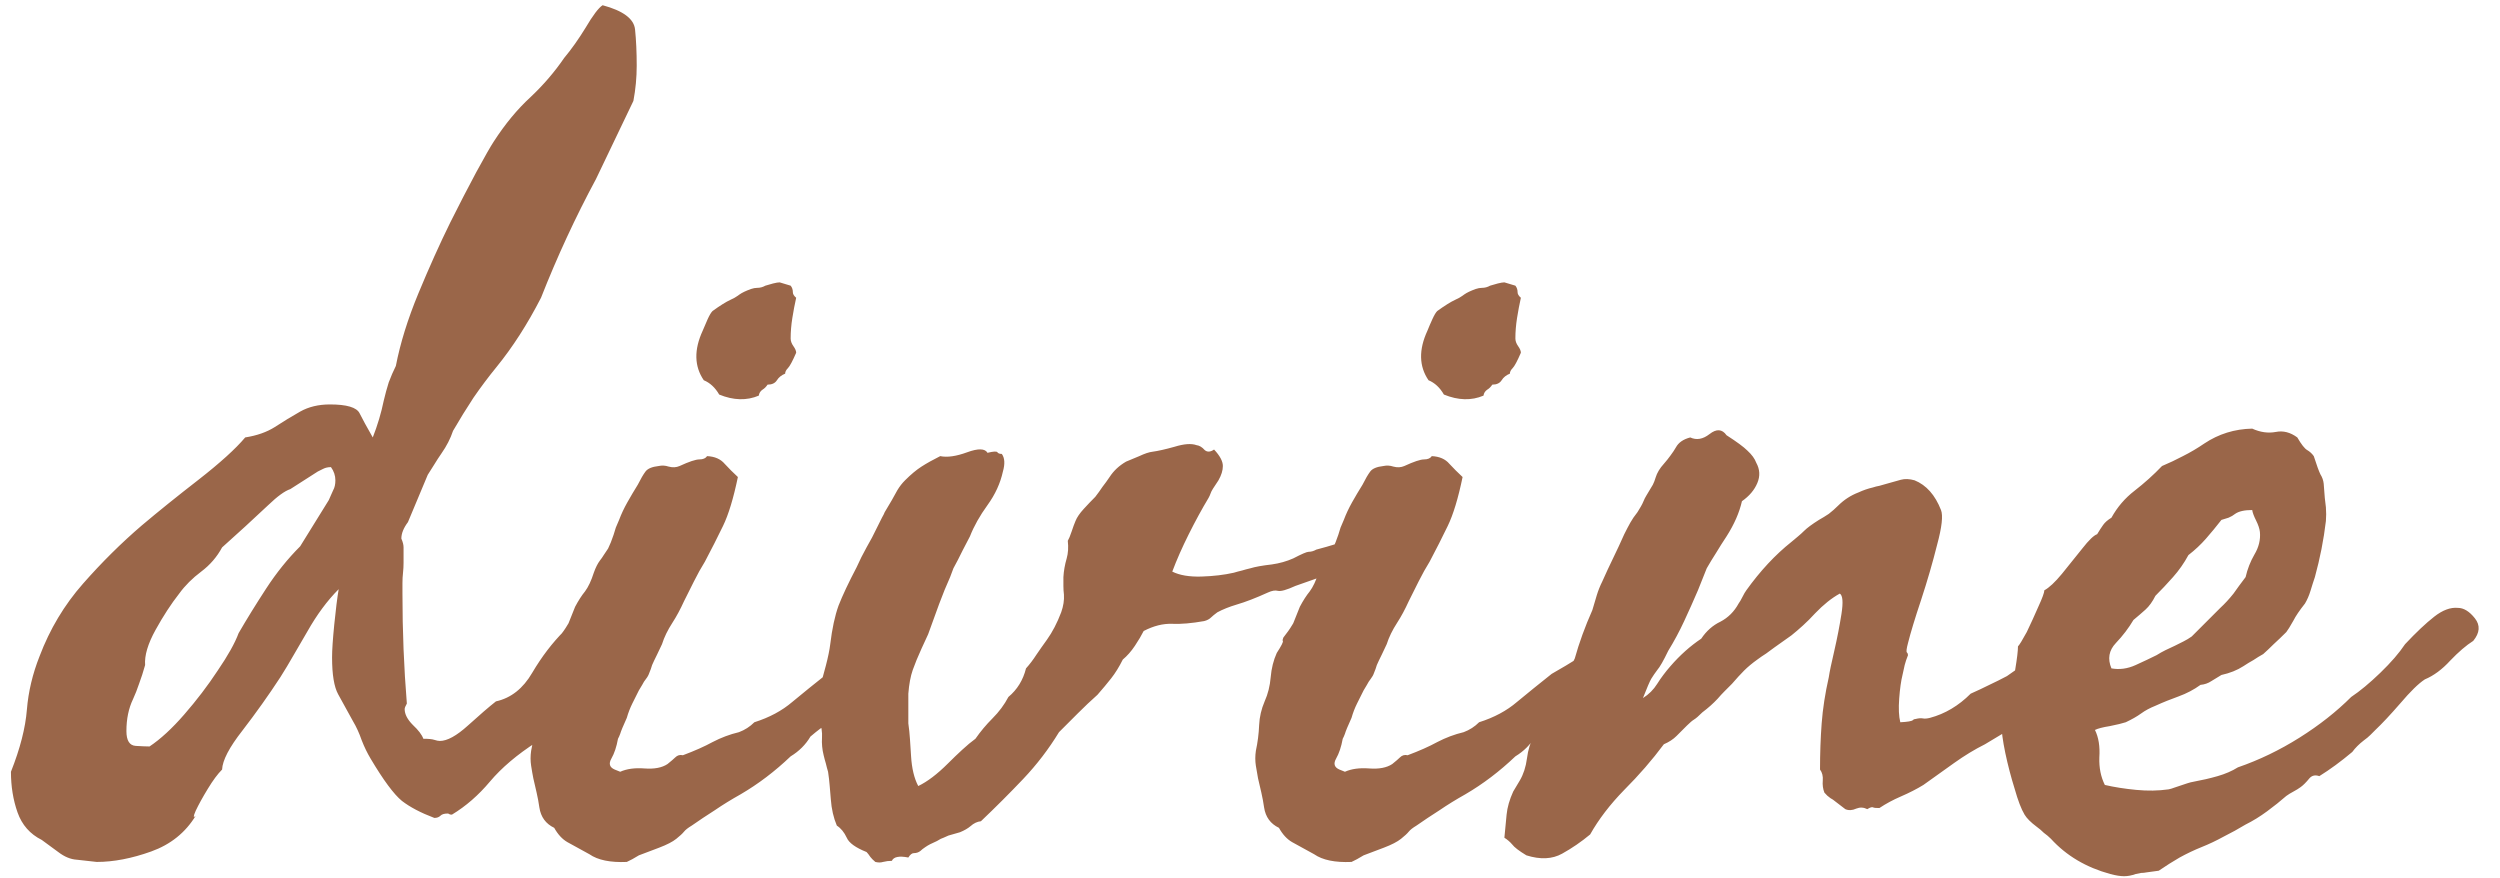 <svg width="111" height="39" viewBox="0 0 111 39" fill="none" xmlns="http://www.w3.org/2000/svg">
<path d="M18.797 32.801C19.025 32.801 19.188 32.817 19.285 32.85C19.383 32.882 19.464 32.898 19.529 32.898C19.855 32.898 20.27 32.671 20.774 32.215C21.295 31.743 21.71 31.385 22.02 31.141C22.687 30.994 23.224 30.571 23.631 29.871C24.054 29.155 24.526 28.537 25.047 28.016C25.714 27.348 26.251 26.754 26.658 26.233C27.081 25.696 27.439 25.428 27.732 25.428C27.993 25.428 28.18 25.55 28.294 25.794C28.44 26.087 28.546 26.29 28.611 26.404C28.546 26.469 28.514 26.567 28.514 26.697C28.514 26.844 28.481 26.958 28.416 27.039C28.351 27.137 28.253 27.234 28.123 27.332C27.993 27.43 27.879 27.544 27.781 27.674L27.293 28.26C26.87 28.683 26.471 29.22 26.097 29.871C25.722 30.522 25.348 31.141 24.974 31.727C24.616 32.296 24.233 32.703 23.826 32.947C22.963 33.501 22.272 34.087 21.751 34.705C21.246 35.307 20.685 35.796 20.066 36.17C20.001 36.17 19.961 36.162 19.944 36.145C19.928 36.129 19.904 36.121 19.871 36.121C19.725 36.121 19.619 36.154 19.554 36.219C19.489 36.284 19.399 36.316 19.285 36.316C18.683 36.089 18.203 35.836 17.845 35.56C17.487 35.267 17.023 34.64 16.453 33.68C16.307 33.435 16.176 33.167 16.062 32.874C15.949 32.548 15.818 32.264 15.672 32.02L15.013 30.823C14.834 30.498 14.744 29.953 14.744 29.188C14.744 28.862 14.777 28.374 14.842 27.723C14.907 27.072 14.972 26.551 15.037 26.16C14.533 26.665 14.069 27.291 13.646 28.04C13.434 28.398 13.23 28.748 13.035 29.09C12.84 29.432 12.645 29.757 12.449 30.066C11.928 30.864 11.367 31.653 10.765 32.435C10.179 33.183 9.878 33.761 9.861 34.168C9.666 34.363 9.454 34.648 9.227 35.023C8.999 35.397 8.82 35.722 8.689 35.999C8.576 36.259 8.576 36.333 8.689 36.219C8.234 36.967 7.575 37.496 6.712 37.806C5.849 38.115 5.044 38.27 4.295 38.27C4.148 38.253 4.002 38.237 3.855 38.221C3.709 38.204 3.562 38.188 3.416 38.172C3.139 38.156 2.863 38.042 2.586 37.83L1.854 37.293C1.333 37.033 0.975 36.626 0.779 36.072C0.584 35.519 0.486 34.917 0.486 34.266C0.893 33.24 1.129 32.321 1.194 31.507C1.259 30.709 1.447 29.92 1.756 29.139C2.212 27.934 2.854 26.86 3.685 25.916C4.515 24.972 5.385 24.109 6.297 23.328C7.029 22.71 7.868 22.034 8.812 21.302C9.772 20.553 10.463 19.926 10.887 19.422C11.408 19.34 11.847 19.186 12.205 18.958C12.579 18.714 12.954 18.486 13.328 18.274C13.703 18.063 14.142 17.957 14.646 17.957C15.395 17.957 15.835 18.087 15.965 18.348C16.095 18.608 16.29 18.966 16.551 19.422C16.762 18.885 16.925 18.34 17.039 17.786C17.104 17.509 17.177 17.241 17.259 16.98C17.356 16.72 17.462 16.476 17.576 16.248C17.771 15.239 18.105 14.165 18.577 13.025C19.049 11.886 19.521 10.836 19.993 9.876C20.384 9.095 20.766 8.354 21.141 7.654C21.531 6.938 21.792 6.482 21.922 6.287C22.426 5.506 22.972 4.847 23.558 4.31C24.127 3.772 24.624 3.195 25.047 2.576C25.372 2.186 25.69 1.738 25.999 1.233C26.325 0.68 26.577 0.346 26.756 0.232C27.667 0.477 28.148 0.835 28.196 1.307C28.245 1.779 28.27 2.316 28.27 2.918C28.27 3.439 28.221 3.96 28.123 4.48L26.463 7.947C26.007 8.794 25.576 9.656 25.169 10.535C24.762 11.414 24.38 12.309 24.021 13.221C23.419 14.393 22.76 15.418 22.044 16.297C21.686 16.736 21.344 17.192 21.019 17.664C20.709 18.136 20.408 18.624 20.115 19.129C20.001 19.471 19.83 19.804 19.602 20.13C19.489 20.293 19.383 20.455 19.285 20.618C19.188 20.765 19.09 20.919 18.992 21.082L18.113 23.182C17.918 23.442 17.82 23.686 17.82 23.914C17.885 24.061 17.918 24.191 17.918 24.305V24.549C17.918 24.695 17.918 24.842 17.918 24.988C17.918 25.135 17.91 25.281 17.894 25.428C17.877 25.574 17.869 25.729 17.869 25.892C17.869 26.038 17.869 26.193 17.869 26.355C17.869 28.016 17.934 29.643 18.064 31.238C17.999 31.352 17.967 31.434 17.967 31.482C17.967 31.71 18.089 31.946 18.333 32.19C18.577 32.418 18.732 32.622 18.797 32.801ZM14.109 20.936L12.889 21.717C12.645 21.798 12.319 22.034 11.912 22.425L10.887 23.377L9.861 24.305C9.633 24.728 9.324 25.086 8.934 25.379C8.543 25.672 8.217 25.997 7.957 26.355C7.599 26.811 7.249 27.348 6.907 27.967C6.565 28.585 6.411 29.106 6.443 29.529C6.362 29.822 6.272 30.099 6.175 30.359C6.093 30.604 6.004 30.831 5.906 31.043C5.711 31.45 5.613 31.922 5.613 32.459C5.613 32.882 5.752 33.102 6.028 33.118C6.305 33.134 6.508 33.143 6.639 33.143C7.127 32.817 7.64 32.345 8.177 31.727C8.73 31.092 9.227 30.441 9.666 29.773C10.122 29.106 10.431 28.553 10.594 28.113C10.952 27.495 11.359 26.836 11.815 26.136C12.27 25.436 12.775 24.809 13.328 24.256L14.598 22.205C14.63 22.124 14.663 22.05 14.695 21.985C14.728 21.904 14.76 21.831 14.793 21.766C14.858 21.652 14.891 21.505 14.891 21.326C14.891 21.115 14.825 20.919 14.695 20.74C14.565 20.74 14.451 20.765 14.354 20.814C14.256 20.862 14.175 20.903 14.109 20.936ZM34.617 12.537L35.105 12.684C35.171 12.765 35.203 12.863 35.203 12.977C35.203 13.058 35.252 13.139 35.35 13.221C35.285 13.514 35.227 13.815 35.179 14.124C35.13 14.433 35.105 14.734 35.105 15.027C35.105 15.141 35.146 15.255 35.227 15.369C35.309 15.483 35.35 15.581 35.35 15.662C35.187 16.037 35.065 16.264 34.983 16.346C34.902 16.427 34.861 16.509 34.861 16.59C34.699 16.655 34.577 16.753 34.495 16.883C34.414 17.013 34.275 17.078 34.08 17.078C34.015 17.176 33.942 17.249 33.86 17.298C33.763 17.363 33.706 17.453 33.69 17.566C33.152 17.794 32.566 17.778 31.932 17.518C31.753 17.208 31.525 16.997 31.248 16.883C30.825 16.264 30.809 15.532 31.199 14.685C31.264 14.523 31.338 14.352 31.419 14.173C31.5 13.994 31.574 13.872 31.639 13.807C31.98 13.562 32.241 13.4 32.42 13.318C32.485 13.286 32.55 13.253 32.615 13.221C32.697 13.172 32.77 13.123 32.835 13.074C32.949 12.993 33.12 12.912 33.348 12.83C33.445 12.797 33.535 12.781 33.616 12.781C33.746 12.781 33.868 12.749 33.982 12.684C34.047 12.667 34.105 12.651 34.153 12.635C34.218 12.618 34.275 12.602 34.324 12.586C34.454 12.553 34.552 12.537 34.617 12.537ZM27.293 34.168L27.537 34.266C27.83 34.135 28.188 34.087 28.611 34.119C29.051 34.152 29.393 34.087 29.637 33.924C29.799 33.794 29.913 33.696 29.979 33.631C30.076 33.533 30.19 33.501 30.32 33.533C30.841 33.338 31.281 33.143 31.639 32.947C32.013 32.752 32.404 32.605 32.81 32.508C33.071 32.41 33.299 32.264 33.494 32.068C34.161 31.857 34.723 31.556 35.179 31.165C35.651 30.774 36.163 30.359 36.717 29.92C37.172 29.66 37.555 29.432 37.864 29.236C38.173 29.041 38.507 28.797 38.865 28.504C38.947 28.325 39.036 28.203 39.134 28.138C39.215 28.089 39.305 27.983 39.402 27.82C39.988 27.82 40.314 28.048 40.379 28.504C40.216 28.862 39.996 29.155 39.72 29.383C39.427 29.627 39.175 29.887 38.963 30.164C38.703 30.327 38.491 30.473 38.328 30.604C38.165 30.734 38.003 30.929 37.84 31.189C37.824 31.189 37.726 31.263 37.547 31.409C37.384 31.556 37.286 31.629 37.254 31.629C36.993 31.938 36.798 32.125 36.668 32.19C36.538 32.255 36.31 32.426 35.984 32.703C35.773 33.061 35.48 33.354 35.105 33.582C34.406 34.249 33.665 34.811 32.884 35.267C32.477 35.495 32.094 35.73 31.736 35.975C31.378 36.203 31.037 36.43 30.711 36.658C30.548 36.756 30.434 36.845 30.369 36.927C30.304 37.008 30.19 37.114 30.027 37.244C29.865 37.374 29.612 37.505 29.27 37.635C28.929 37.765 28.628 37.879 28.367 37.977C28.156 38.107 27.977 38.204 27.83 38.27C27.098 38.302 26.544 38.188 26.17 37.928C25.747 37.7 25.421 37.521 25.193 37.391C24.965 37.26 24.77 37.049 24.607 36.756C24.233 36.577 24.013 36.276 23.948 35.852C23.916 35.625 23.875 35.405 23.826 35.193C23.777 34.982 23.729 34.77 23.68 34.559C23.647 34.396 23.615 34.209 23.582 33.997C23.549 33.785 23.549 33.566 23.582 33.338C23.663 32.964 23.712 32.581 23.729 32.19C23.745 31.832 23.826 31.482 23.973 31.141C24.119 30.815 24.209 30.457 24.241 30.066C24.274 29.676 24.363 29.318 24.51 28.992C24.721 28.667 24.811 28.488 24.778 28.455C24.762 28.439 24.77 28.39 24.803 28.309L25.023 28.016C25.071 27.951 25.145 27.837 25.242 27.674L25.535 26.941C25.682 26.665 25.828 26.437 25.975 26.258C26.121 26.062 26.251 25.786 26.365 25.428C26.447 25.2 26.536 25.021 26.634 24.891C26.699 24.809 26.756 24.728 26.805 24.646C26.87 24.549 26.935 24.451 27 24.354C27.081 24.191 27.163 23.987 27.244 23.743C27.277 23.629 27.309 23.523 27.342 23.426C27.391 23.312 27.439 23.198 27.488 23.084C27.586 22.824 27.708 22.563 27.855 22.303C28.001 22.042 28.156 21.782 28.318 21.521C28.449 21.261 28.562 21.066 28.66 20.936C28.758 20.805 28.953 20.724 29.246 20.691C29.393 20.659 29.539 20.667 29.686 20.716C29.865 20.765 30.027 20.756 30.174 20.691C30.597 20.496 30.89 20.398 31.053 20.398C31.215 20.398 31.329 20.35 31.395 20.252C31.736 20.268 31.997 20.382 32.176 20.594C32.355 20.789 32.55 20.984 32.762 21.18C32.566 22.124 32.347 22.848 32.102 23.352C31.858 23.857 31.59 24.386 31.297 24.939C31.134 25.2 30.971 25.493 30.809 25.818C30.646 26.144 30.499 26.437 30.369 26.697C30.206 27.055 30.035 27.373 29.856 27.649C29.645 27.975 29.49 28.292 29.393 28.602L29.173 29.065C29.075 29.261 29.002 29.415 28.953 29.529C28.921 29.643 28.88 29.757 28.831 29.871C28.799 29.969 28.75 30.058 28.685 30.14C28.619 30.221 28.562 30.311 28.514 30.408C28.465 30.49 28.416 30.571 28.367 30.652C28.27 30.848 28.172 31.043 28.074 31.238C27.977 31.434 27.895 31.645 27.83 31.873C27.667 32.231 27.57 32.467 27.537 32.581C27.521 32.614 27.505 32.654 27.488 32.703C27.472 32.736 27.456 32.768 27.439 32.801C27.374 33.159 27.277 33.452 27.146 33.68C27.016 33.908 27.065 34.07 27.293 34.168ZM43.846 20.105C44.106 20.04 44.253 20.032 44.285 20.081C44.318 20.13 44.383 20.154 44.48 20.154C44.611 20.333 44.627 20.594 44.529 20.936C44.415 21.456 44.188 21.953 43.846 22.425C43.504 22.897 43.243 23.361 43.065 23.816C42.95 24.044 42.845 24.248 42.747 24.427C42.666 24.59 42.592 24.736 42.527 24.866C42.462 24.98 42.397 25.102 42.332 25.232C42.283 25.363 42.234 25.493 42.185 25.623C42.023 25.981 41.86 26.38 41.697 26.819C41.535 27.259 41.372 27.706 41.209 28.162L40.916 28.797C40.753 29.155 40.623 29.472 40.525 29.749C40.428 30.026 40.363 30.376 40.33 30.799V32.117C40.363 32.345 40.387 32.581 40.403 32.825C40.42 33.069 40.436 33.322 40.452 33.582C40.485 34.119 40.59 34.559 40.77 34.9C41.176 34.705 41.616 34.371 42.088 33.899C42.316 33.672 42.527 33.468 42.723 33.289C42.934 33.094 43.13 32.931 43.309 32.801C43.536 32.475 43.789 32.174 44.065 31.898C44.358 31.605 44.594 31.287 44.773 30.945C45.164 30.62 45.425 30.197 45.555 29.676C45.717 29.497 45.872 29.293 46.019 29.065C46.1 28.951 46.173 28.846 46.238 28.748C46.32 28.634 46.401 28.52 46.482 28.406C46.727 28.064 46.938 27.658 47.117 27.186C47.215 26.909 47.255 26.648 47.239 26.404C47.223 26.274 47.215 26.144 47.215 26.014C47.215 25.884 47.215 25.753 47.215 25.623C47.231 25.346 47.28 25.07 47.361 24.793C47.426 24.565 47.443 24.305 47.41 24.012C47.459 23.93 47.516 23.792 47.581 23.597C47.646 23.401 47.703 23.247 47.752 23.133C47.817 22.97 47.939 22.791 48.118 22.596C48.297 22.4 48.468 22.221 48.631 22.059C48.745 21.912 48.851 21.766 48.948 21.619C49.062 21.473 49.168 21.326 49.266 21.18C49.445 20.903 49.689 20.675 49.998 20.496L50.584 20.252C50.828 20.138 51.023 20.073 51.17 20.057C51.414 20.024 51.74 19.951 52.147 19.837C52.57 19.707 52.895 19.682 53.123 19.764C53.253 19.78 53.375 19.853 53.489 19.983C53.603 20.081 53.742 20.073 53.904 19.959C54.165 20.236 54.295 20.48 54.295 20.691C54.295 20.887 54.23 21.098 54.1 21.326C53.888 21.635 53.774 21.823 53.758 21.888C53.742 21.92 53.725 21.961 53.709 22.01C53.693 22.042 53.676 22.075 53.66 22.107C53.367 22.596 53.074 23.133 52.781 23.719C52.488 24.305 52.244 24.858 52.049 25.379C52.374 25.542 52.806 25.615 53.343 25.599C53.88 25.582 54.36 25.525 54.783 25.428C54.848 25.412 54.905 25.395 54.954 25.379C55.019 25.363 55.084 25.346 55.149 25.33C55.215 25.314 55.272 25.297 55.32 25.281C55.385 25.265 55.45 25.249 55.516 25.232C55.727 25.167 56.045 25.11 56.468 25.061C56.81 25.013 57.127 24.923 57.42 24.793C57.794 24.598 58.022 24.5 58.103 24.5C58.217 24.5 58.331 24.467 58.445 24.402C58.755 24.321 59.039 24.24 59.3 24.158C59.56 24.077 59.796 23.995 60.008 23.914C60.122 23.881 60.236 23.849 60.35 23.816C60.464 23.768 60.578 23.711 60.691 23.645C60.919 23.515 61.131 23.491 61.326 23.572C61.391 23.637 61.416 23.751 61.399 23.914C61.383 24.061 61.424 24.223 61.522 24.402C61.261 24.614 61.066 24.712 60.935 24.695C60.675 24.826 60.407 24.948 60.13 25.061C59.853 25.175 59.56 25.289 59.251 25.403L57.518 26.014C57.127 26.193 56.867 26.266 56.736 26.233C56.622 26.201 56.476 26.225 56.297 26.307C55.76 26.551 55.296 26.73 54.905 26.844C54.58 26.941 54.295 27.055 54.051 27.186C53.921 27.283 53.831 27.356 53.782 27.405C53.701 27.487 53.595 27.544 53.465 27.576C52.911 27.674 52.44 27.715 52.049 27.698C51.642 27.682 51.219 27.788 50.779 28.016C50.682 28.211 50.551 28.431 50.389 28.675C50.226 28.919 50.047 29.122 49.852 29.285C49.689 29.611 49.518 29.887 49.339 30.115C49.16 30.343 48.956 30.587 48.728 30.848C48.435 31.108 48.143 31.385 47.85 31.678C47.557 31.971 47.28 32.247 47.02 32.508C46.564 33.257 46.035 33.948 45.433 34.583C44.83 35.218 44.204 35.844 43.553 36.463C43.39 36.479 43.235 36.552 43.089 36.683C42.975 36.78 42.82 36.87 42.625 36.951C42.413 37.016 42.242 37.065 42.112 37.098C41.998 37.147 41.925 37.179 41.893 37.195C41.828 37.212 41.73 37.26 41.6 37.342C41.372 37.44 41.201 37.529 41.087 37.61C40.989 37.675 40.916 37.732 40.867 37.781C40.786 37.846 40.688 37.879 40.574 37.879C40.493 37.879 40.411 37.944 40.33 38.074C39.923 37.993 39.679 38.042 39.598 38.221C39.467 38.221 39.337 38.237 39.207 38.27C39.109 38.302 38.995 38.302 38.865 38.27C38.768 38.188 38.694 38.115 38.645 38.05C38.58 37.952 38.523 37.879 38.475 37.83C37.986 37.635 37.693 37.423 37.596 37.195C37.482 36.951 37.335 36.772 37.156 36.658C37.01 36.316 36.92 35.926 36.888 35.486C36.871 35.291 36.855 35.096 36.839 34.9C36.823 34.689 36.798 34.477 36.766 34.266C36.749 34.2 36.733 34.144 36.717 34.095C36.7 34.03 36.684 33.965 36.668 33.899C36.652 33.834 36.635 33.777 36.619 33.728C36.603 33.663 36.587 33.598 36.57 33.533C36.505 33.273 36.481 33.012 36.497 32.752C36.513 32.508 36.473 32.247 36.375 31.971C36.538 31.45 36.554 30.945 36.424 30.457C36.489 30.229 36.57 29.928 36.668 29.554C36.766 29.179 36.831 28.862 36.863 28.602C36.945 27.918 37.067 27.348 37.23 26.893C37.408 26.437 37.677 25.867 38.035 25.184C38.165 24.891 38.312 24.598 38.475 24.305C38.556 24.158 38.637 24.012 38.719 23.865C38.8 23.703 38.882 23.54 38.963 23.377C39.044 23.214 39.109 23.084 39.158 22.986C39.223 22.872 39.264 22.791 39.28 22.742C39.345 22.628 39.451 22.449 39.598 22.205L39.842 21.766C39.94 21.603 40.053 21.456 40.184 21.326C40.444 21.066 40.688 20.862 40.916 20.716C41.144 20.569 41.421 20.415 41.746 20.252C42.055 20.317 42.454 20.26 42.942 20.081C43.431 19.902 43.732 19.91 43.846 20.105ZM66.795 12.537L67.283 12.684C67.348 12.765 67.381 12.863 67.381 12.977C67.381 13.058 67.43 13.139 67.527 13.221C67.462 13.514 67.405 13.815 67.356 14.124C67.308 14.433 67.283 14.734 67.283 15.027C67.283 15.141 67.324 15.255 67.405 15.369C67.487 15.483 67.527 15.581 67.527 15.662C67.365 16.037 67.243 16.264 67.161 16.346C67.08 16.427 67.039 16.509 67.039 16.59C66.876 16.655 66.754 16.753 66.673 16.883C66.591 17.013 66.453 17.078 66.258 17.078C66.193 17.176 66.12 17.249 66.038 17.298C65.94 17.363 65.883 17.453 65.867 17.566C65.33 17.794 64.744 17.778 64.109 17.518C63.93 17.208 63.703 16.997 63.426 16.883C63.003 16.264 62.986 15.532 63.377 14.685C63.442 14.523 63.515 14.352 63.597 14.173C63.678 13.994 63.751 13.872 63.816 13.807C64.158 13.562 64.419 13.4 64.598 13.318C64.663 13.286 64.728 13.253 64.793 13.221C64.874 13.172 64.948 13.123 65.013 13.074C65.127 12.993 65.297 12.912 65.525 12.83C65.623 12.797 65.713 12.781 65.794 12.781C65.924 12.781 66.046 12.749 66.16 12.684C66.225 12.667 66.282 12.651 66.331 12.635C66.396 12.618 66.453 12.602 66.502 12.586C66.632 12.553 66.73 12.537 66.795 12.537ZM59.471 34.168L59.715 34.266C60.008 34.135 60.366 34.087 60.789 34.119C61.228 34.152 61.57 34.087 61.815 33.924C61.977 33.794 62.091 33.696 62.156 33.631C62.254 33.533 62.368 33.501 62.498 33.533C63.019 33.338 63.458 33.143 63.816 32.947C64.191 32.752 64.581 32.605 64.988 32.508C65.249 32.41 65.477 32.264 65.672 32.068C66.339 31.857 66.901 31.556 67.356 31.165C67.829 30.774 68.341 30.359 68.894 29.92C69.35 29.66 69.733 29.432 70.042 29.236C70.351 29.041 70.685 28.797 71.043 28.504C71.124 28.325 71.214 28.203 71.311 28.138C71.393 28.089 71.482 27.983 71.58 27.82C72.166 27.82 72.492 28.048 72.557 28.504C72.394 28.862 72.174 29.155 71.897 29.383C71.605 29.627 71.352 29.887 71.141 30.164C70.88 30.327 70.669 30.473 70.506 30.604C70.343 30.734 70.18 30.929 70.018 31.189C70.001 31.189 69.904 31.263 69.725 31.409C69.562 31.556 69.464 31.629 69.432 31.629C69.171 31.938 68.976 32.125 68.846 32.19C68.716 32.255 68.488 32.426 68.162 32.703C67.951 33.061 67.658 33.354 67.283 33.582C66.583 34.249 65.843 34.811 65.061 35.267C64.655 35.495 64.272 35.73 63.914 35.975C63.556 36.203 63.214 36.43 62.889 36.658C62.726 36.756 62.612 36.845 62.547 36.927C62.482 37.008 62.368 37.114 62.205 37.244C62.042 37.374 61.79 37.505 61.448 37.635C61.106 37.765 60.805 37.879 60.545 37.977C60.333 38.107 60.154 38.204 60.008 38.27C59.275 38.302 58.722 38.188 58.348 37.928C57.925 37.7 57.599 37.521 57.371 37.391C57.143 37.26 56.948 37.049 56.785 36.756C56.411 36.577 56.191 36.276 56.126 35.852C56.093 35.625 56.053 35.405 56.004 35.193C55.955 34.982 55.906 34.77 55.857 34.559C55.825 34.396 55.792 34.209 55.76 33.997C55.727 33.785 55.727 33.566 55.76 33.338C55.841 32.964 55.89 32.581 55.906 32.19C55.922 31.832 56.004 31.482 56.15 31.141C56.297 30.815 56.386 30.457 56.419 30.066C56.452 29.676 56.541 29.318 56.688 28.992C56.899 28.667 56.989 28.488 56.956 28.455C56.94 28.439 56.948 28.39 56.98 28.309L57.2 28.016C57.249 27.951 57.322 27.837 57.42 27.674L57.713 26.941C57.859 26.665 58.006 26.437 58.152 26.258C58.299 26.062 58.429 25.786 58.543 25.428C58.624 25.2 58.714 25.021 58.812 24.891C58.877 24.809 58.934 24.728 58.982 24.646C59.047 24.549 59.113 24.451 59.178 24.354C59.259 24.191 59.34 23.987 59.422 23.743C59.454 23.629 59.487 23.523 59.52 23.426C59.568 23.312 59.617 23.198 59.666 23.084C59.764 22.824 59.886 22.563 60.032 22.303C60.179 22.042 60.333 21.782 60.496 21.521C60.626 21.261 60.74 21.066 60.838 20.936C60.935 20.805 61.131 20.724 61.424 20.691C61.57 20.659 61.717 20.667 61.863 20.716C62.042 20.765 62.205 20.756 62.352 20.691C62.775 20.496 63.068 20.398 63.23 20.398C63.393 20.398 63.507 20.35 63.572 20.252C63.914 20.268 64.174 20.382 64.353 20.594C64.533 20.789 64.728 20.984 64.939 21.18C64.744 22.124 64.524 22.848 64.28 23.352C64.036 23.857 63.768 24.386 63.475 24.939C63.312 25.2 63.149 25.493 62.986 25.818C62.824 26.144 62.677 26.437 62.547 26.697C62.384 27.055 62.213 27.373 62.034 27.649C61.823 27.975 61.668 28.292 61.57 28.602L61.351 29.065C61.253 29.261 61.18 29.415 61.131 29.529C61.098 29.643 61.058 29.757 61.009 29.871C60.976 29.969 60.927 30.058 60.862 30.14C60.797 30.221 60.74 30.311 60.691 30.408C60.643 30.49 60.594 30.571 60.545 30.652C60.447 30.848 60.35 31.043 60.252 31.238C60.154 31.434 60.073 31.645 60.008 31.873C59.845 32.231 59.747 32.467 59.715 32.581C59.699 32.614 59.682 32.654 59.666 32.703C59.65 32.736 59.633 32.768 59.617 32.801C59.552 33.159 59.454 33.452 59.324 33.68C59.194 33.908 59.243 34.07 59.471 34.168ZM72.947 30.994C73.208 30.831 73.419 30.62 73.582 30.359C73.663 30.229 73.753 30.099 73.851 29.969C73.948 29.838 74.054 29.708 74.168 29.578C74.591 29.09 75.047 28.683 75.535 28.357C75.763 28.016 76.048 27.763 76.39 27.601C76.731 27.422 77 27.153 77.195 26.795C77.244 26.73 77.301 26.632 77.366 26.502C77.431 26.372 77.488 26.274 77.537 26.209C78.156 25.346 78.823 24.63 79.539 24.061C79.637 23.979 79.734 23.898 79.832 23.816C79.93 23.735 80.019 23.654 80.101 23.572C80.231 23.442 80.451 23.279 80.76 23.084C80.906 23.003 81.053 22.913 81.199 22.815C81.346 22.701 81.484 22.579 81.614 22.449C81.875 22.189 82.176 21.994 82.518 21.863C82.729 21.766 82.941 21.692 83.152 21.644C83.25 21.611 83.348 21.587 83.445 21.57C83.559 21.538 83.673 21.505 83.787 21.473C84.015 21.408 84.218 21.351 84.397 21.302C84.576 21.253 84.78 21.261 85.008 21.326C85.529 21.538 85.919 21.977 86.18 22.645C86.277 22.889 86.22 23.401 86.009 24.183C85.814 24.964 85.578 25.778 85.301 26.624C85.024 27.454 84.829 28.097 84.715 28.553C84.65 28.797 84.633 28.935 84.666 28.968C84.699 29 84.715 29.041 84.715 29.09C84.65 29.253 84.601 29.399 84.568 29.529C84.536 29.66 84.503 29.806 84.471 29.969C84.406 30.229 84.357 30.579 84.324 31.019C84.292 31.458 84.308 31.808 84.373 32.068C84.699 32.052 84.886 32.02 84.935 31.971C84.967 31.938 85.008 31.922 85.057 31.922C85.187 31.889 85.293 31.881 85.374 31.898C85.455 31.914 85.561 31.906 85.691 31.873C86.359 31.694 86.961 31.336 87.498 30.799C87.791 30.669 88.068 30.538 88.328 30.408C88.605 30.278 88.865 30.148 89.109 30.018C89.565 29.692 89.931 29.456 90.208 29.31C90.485 29.163 90.9 28.96 91.453 28.699C91.665 28.455 91.95 28.252 92.308 28.089C92.633 27.942 92.951 27.739 93.26 27.479C93.357 27.381 93.439 27.291 93.504 27.21C93.602 27.08 93.699 27.055 93.797 27.137C93.96 27.299 94.065 27.47 94.114 27.649C94.163 27.828 94.171 27.951 94.139 28.016C93.894 28.26 93.756 28.455 93.724 28.602C93.691 28.748 93.65 28.846 93.602 28.895C93.439 29.057 93.195 29.204 92.869 29.334C92.592 29.448 92.421 29.554 92.356 29.651C92.291 29.749 92.234 29.822 92.186 29.871C92.088 29.969 91.998 30.042 91.917 30.091C91.836 30.14 91.746 30.213 91.648 30.311C91.583 30.408 91.494 30.465 91.38 30.481L91.062 30.555C90.867 30.717 90.704 30.864 90.574 30.994C90.444 31.124 90.297 31.271 90.135 31.434C89.891 31.678 89.728 31.865 89.647 31.995C89.581 32.109 89.402 32.264 89.109 32.459L88.133 33.045C87.677 33.273 87.221 33.55 86.766 33.875C86.31 34.2 85.854 34.526 85.398 34.852C85.106 35.031 84.772 35.202 84.397 35.364C84.056 35.511 83.738 35.682 83.445 35.877C83.299 35.877 83.209 35.869 83.177 35.852C83.128 35.82 83.038 35.844 82.908 35.926C82.745 35.844 82.583 35.836 82.42 35.901C82.241 35.983 82.078 35.991 81.932 35.926C81.769 35.796 81.63 35.69 81.517 35.608C81.419 35.527 81.338 35.47 81.272 35.438C81.175 35.372 81.085 35.291 81.004 35.193C80.939 35.031 80.914 34.852 80.931 34.656C80.947 34.461 80.906 34.298 80.809 34.168C80.809 33.452 80.833 32.768 80.882 32.117C80.931 31.466 81.037 30.783 81.199 30.066C81.232 29.838 81.313 29.448 81.443 28.895C81.574 28.325 81.679 27.78 81.761 27.259C81.842 26.738 81.818 26.437 81.688 26.355C81.329 26.551 80.963 26.844 80.589 27.234C80.41 27.43 80.231 27.609 80.052 27.771C79.873 27.934 79.702 28.081 79.539 28.211L78.782 28.748C78.668 28.829 78.546 28.919 78.416 29.017C78.286 29.098 78.156 29.188 78.025 29.285C77.797 29.448 77.602 29.611 77.439 29.773C77.277 29.936 77.098 30.131 76.902 30.359C76.788 30.473 76.674 30.587 76.561 30.701C76.463 30.799 76.365 30.905 76.268 31.019C76.072 31.23 75.844 31.434 75.584 31.629C75.421 31.792 75.299 31.898 75.218 31.946C75.136 31.995 75.031 32.085 74.9 32.215L74.436 32.679C74.29 32.825 74.103 32.947 73.875 33.045C73.354 33.745 72.768 34.42 72.117 35.071C71.482 35.722 70.978 36.382 70.603 37.049C70.213 37.374 69.798 37.659 69.358 37.903C68.919 38.148 68.39 38.172 67.772 37.977C67.446 37.781 67.234 37.618 67.137 37.488C67.039 37.374 66.925 37.277 66.795 37.195C66.828 36.837 66.86 36.495 66.893 36.17C66.925 35.844 67.023 35.503 67.186 35.145L67.478 34.656C67.641 34.38 67.747 34.054 67.796 33.68C67.845 33.289 67.951 32.947 68.113 32.654C68.309 32.329 68.431 32.06 68.48 31.849C68.528 31.653 68.602 31.466 68.699 31.287C68.781 31.092 68.87 30.937 68.968 30.823C69.065 30.709 69.155 30.555 69.236 30.359C69.318 30.18 69.432 29.993 69.578 29.798C69.725 29.602 69.838 29.415 69.92 29.236C70.115 28.537 70.376 27.82 70.701 27.088C70.766 26.86 70.831 26.64 70.897 26.429C70.962 26.217 71.043 26.014 71.141 25.818C71.222 25.639 71.303 25.46 71.385 25.281C71.466 25.102 71.547 24.931 71.629 24.769C71.71 24.59 71.792 24.419 71.873 24.256C71.954 24.077 72.036 23.898 72.117 23.719C72.215 23.523 72.304 23.352 72.386 23.206C72.467 23.06 72.573 22.905 72.703 22.742C72.752 22.661 72.801 22.579 72.85 22.498C72.898 22.417 72.939 22.335 72.972 22.254C73.004 22.172 73.045 22.091 73.094 22.01C73.143 21.928 73.191 21.847 73.24 21.766C73.289 21.684 73.338 21.603 73.387 21.521C73.436 21.424 73.476 21.318 73.509 21.204C73.574 20.992 73.696 20.789 73.875 20.594C73.989 20.463 74.087 20.341 74.168 20.227C74.266 20.097 74.347 19.975 74.412 19.861C74.526 19.65 74.738 19.503 75.047 19.422C75.324 19.552 75.608 19.503 75.901 19.275C76.211 19.031 76.463 19.047 76.658 19.324C77.114 19.617 77.423 19.845 77.586 20.008C77.781 20.187 77.912 20.366 77.977 20.545C78.139 20.838 78.156 21.139 78.025 21.448C77.895 21.758 77.667 22.026 77.342 22.254C77.228 22.759 77 23.279 76.658 23.816C76.495 24.061 76.341 24.305 76.194 24.549C76.048 24.777 75.909 25.005 75.779 25.232L75.389 26.209C75.193 26.665 74.99 27.12 74.778 27.576C74.567 28.032 74.331 28.471 74.07 28.895C73.859 29.334 73.696 29.619 73.582 29.749C73.484 29.879 73.395 30.009 73.314 30.14C73.248 30.254 73.126 30.538 72.947 30.994ZM90.769 26.209C90.981 26.095 91.242 25.851 91.551 25.477C91.86 25.086 92.161 24.712 92.454 24.354C92.747 23.979 92.967 23.768 93.113 23.719C93.211 23.556 93.3 23.418 93.382 23.304C93.463 23.19 93.585 23.084 93.748 22.986C94.008 22.514 94.35 22.116 94.773 21.79C95.213 21.448 95.62 21.082 95.994 20.691C96.303 20.561 96.613 20.415 96.922 20.252C97.247 20.089 97.565 19.902 97.874 19.69C98.509 19.267 99.217 19.047 99.998 19.031C100.356 19.194 100.706 19.243 101.048 19.178C101.373 19.113 101.691 19.194 102 19.422C102.179 19.731 102.326 19.918 102.439 19.983C102.553 20.049 102.651 20.138 102.732 20.252C102.863 20.659 102.96 20.927 103.025 21.058C103.107 21.188 103.156 21.326 103.172 21.473C103.188 21.717 103.204 21.928 103.221 22.107C103.237 22.27 103.253 22.409 103.27 22.523C103.286 22.734 103.286 22.938 103.27 23.133C103.172 23.963 103.009 24.793 102.781 25.623C102.749 25.721 102.716 25.818 102.684 25.916C102.651 26.014 102.618 26.119 102.586 26.233C102.521 26.445 102.439 26.632 102.342 26.795C102.098 27.104 101.927 27.356 101.829 27.552C101.683 27.812 101.577 27.983 101.512 28.064C101.316 28.26 101.129 28.439 100.95 28.602C100.787 28.764 100.633 28.911 100.486 29.041C100.34 29.122 100.193 29.212 100.047 29.31C99.9 29.391 99.754 29.48 99.607 29.578C99.331 29.757 99.005 29.887 98.631 29.969L98.191 30.237C98.045 30.335 97.882 30.392 97.703 30.408C97.41 30.62 97.085 30.791 96.727 30.921C96.564 30.986 96.393 31.051 96.214 31.116C96.051 31.181 95.88 31.255 95.701 31.336C95.457 31.434 95.245 31.547 95.066 31.678C94.887 31.808 94.659 31.938 94.383 32.068C94.236 32.117 94 32.174 93.675 32.239C93.366 32.288 93.146 32.345 93.016 32.41C93.178 32.736 93.243 33.143 93.211 33.631C93.195 34.087 93.276 34.493 93.455 34.852C93.878 34.949 94.342 35.023 94.847 35.071C95.351 35.12 95.831 35.112 96.287 35.047C96.368 35.031 96.45 35.006 96.531 34.974C96.629 34.941 96.727 34.908 96.824 34.876C96.922 34.843 97.019 34.811 97.117 34.778C97.215 34.746 97.312 34.721 97.41 34.705C97.768 34.64 98.118 34.559 98.46 34.461C98.802 34.363 99.103 34.233 99.363 34.07C100.307 33.745 101.219 33.305 102.098 32.752C102.977 32.199 103.742 31.596 104.393 30.945C104.783 30.685 105.215 30.327 105.687 29.871C106.159 29.415 106.525 28.992 106.785 28.602C107.273 28.081 107.705 27.674 108.079 27.381C108.453 27.088 108.803 26.958 109.129 26.99C109.389 26.99 109.642 27.145 109.886 27.454C110.13 27.763 110.105 28.097 109.812 28.455C109.503 28.65 109.161 28.943 108.787 29.334C108.429 29.725 108.055 30.001 107.664 30.164C107.387 30.343 107.021 30.701 106.565 31.238C106.126 31.743 105.76 32.133 105.467 32.41C105.402 32.475 105.328 32.548 105.247 32.63C105.166 32.711 105.068 32.793 104.954 32.874C104.743 33.037 104.572 33.208 104.441 33.387C103.937 33.81 103.449 34.168 102.977 34.461C102.798 34.396 102.651 34.428 102.537 34.559C102.391 34.738 102.26 34.868 102.146 34.949C102.098 34.982 102.049 35.014 102 35.047C101.951 35.079 101.894 35.112 101.829 35.145C101.764 35.177 101.707 35.21 101.658 35.242C101.609 35.275 101.561 35.307 101.512 35.34C101.251 35.568 100.966 35.796 100.657 36.023C100.348 36.251 100.031 36.447 99.705 36.609C99.38 36.805 99.054 36.984 98.728 37.147C98.403 37.325 98.078 37.48 97.752 37.61C97.426 37.741 97.101 37.895 96.775 38.074C96.466 38.253 96.157 38.449 95.848 38.66L95.311 38.733C95.229 38.75 95.148 38.758 95.066 38.758C94.985 38.774 94.904 38.79 94.822 38.807C94.643 38.872 94.472 38.904 94.31 38.904C94.147 38.904 93.943 38.872 93.699 38.807C92.625 38.514 91.746 37.993 91.062 37.244C90.965 37.147 90.859 37.057 90.745 36.976C90.647 36.878 90.542 36.788 90.428 36.707C90.167 36.512 89.988 36.333 89.891 36.17C89.744 35.926 89.598 35.543 89.451 35.023C89.288 34.502 89.15 33.973 89.036 33.435C88.922 32.882 88.865 32.459 88.865 32.166C88.963 31.971 89.069 31.637 89.183 31.165C89.296 30.677 89.394 30.197 89.476 29.725C89.557 29.236 89.598 28.895 89.598 28.699C89.663 28.634 89.793 28.422 89.988 28.064C90.167 27.69 90.338 27.316 90.501 26.941C90.68 26.551 90.769 26.307 90.769 26.209ZM98.631 23.084C98.403 23.377 98.175 23.654 97.947 23.914C97.719 24.174 97.459 24.419 97.166 24.646C96.971 25.005 96.743 25.33 96.482 25.623C96.222 25.916 95.962 26.193 95.701 26.453C95.571 26.713 95.424 26.917 95.262 27.064C95.099 27.21 94.92 27.365 94.725 27.527C94.513 27.885 94.253 28.227 93.943 28.553C93.634 28.878 93.569 29.253 93.748 29.676C94.106 29.741 94.464 29.692 94.822 29.529C95.18 29.366 95.49 29.22 95.75 29.09C95.88 29.009 96.01 28.935 96.141 28.87C96.287 28.805 96.425 28.74 96.556 28.675C96.686 28.61 96.816 28.545 96.946 28.48C97.076 28.414 97.199 28.341 97.312 28.26L98.582 26.99C98.777 26.811 98.973 26.6 99.168 26.355C99.249 26.241 99.331 26.128 99.412 26.014C99.51 25.884 99.607 25.753 99.705 25.623C99.787 25.265 99.917 24.931 100.096 24.622C100.291 24.297 100.372 23.963 100.34 23.621C100.324 23.475 100.267 23.304 100.169 23.108C100.071 22.913 100.014 22.759 99.998 22.645C99.656 22.645 99.404 22.701 99.241 22.815C99.16 22.881 99.062 22.938 98.948 22.986C98.851 23.019 98.745 23.051 98.631 23.084Z" fill="#9A6649"/>
</svg>
